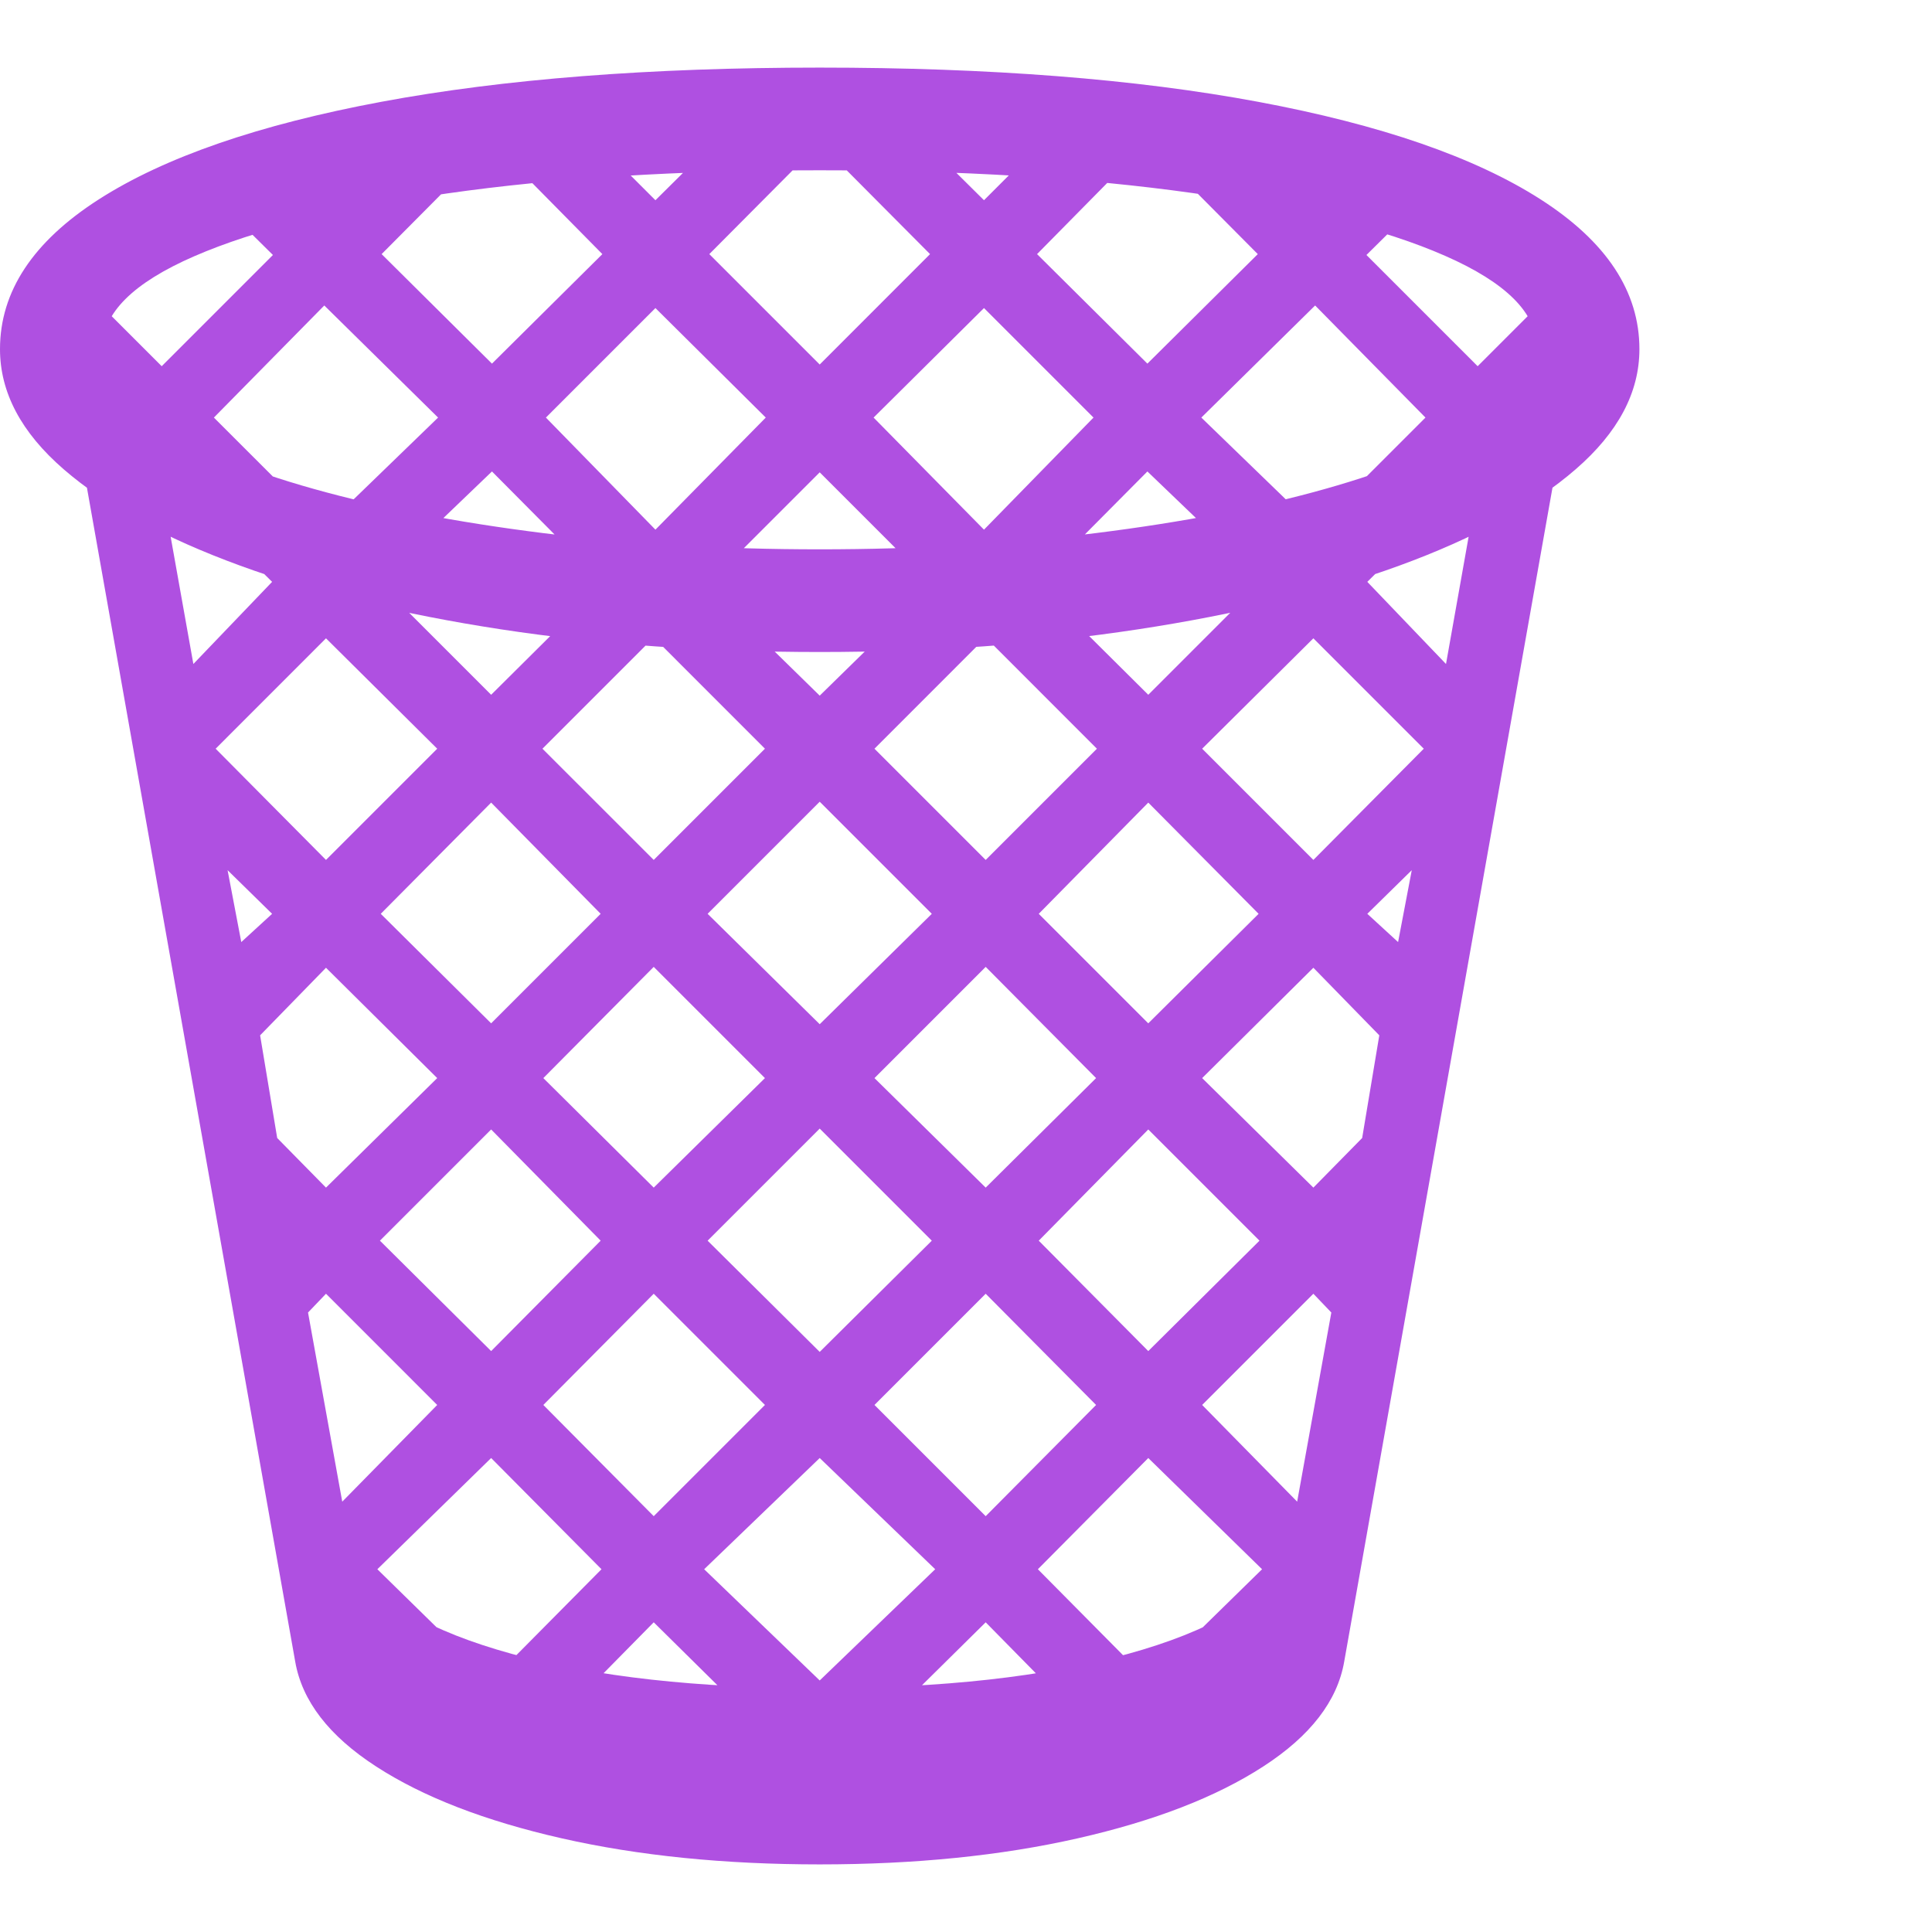 <svg version="1.1" xmlns="http://www.w3.org/2000/svg" style="fill:rgba(0,0,0,1.0)" width="256" height="256" viewBox="0 0 35.281 32.812"><path fill="rgb(175, 80, 225)" d="M14.969 32.812 C13.229 32.812 11.659 32.654 10.258 32.336 C8.857 32.018 7.727 31.581 6.867 31.023 C6.008 30.466 5.516 29.828 5.391 29.109 L1.219 5.594 L2.859 7.125 L3.531 10.891 L4.969 9.391 L2.922 7.359 L2.297 7.969 L1.281 7.062 L1.953 6.391 L0.516 4.953 L1.234 3.734 L2.953 5.453 L4.984 3.422 L3.484 1.938 L5.281 1.656 L5.984 2.406 L6.953 1.453 L9.391 0.969 L6.969 3.406 L8.984 5.406 L11 3.406 L8.703 1.078 L10.438 0.891 L11.969 2.422 L13.672 0.734 L15.703 0.641 L12.953 3.406 L14.969 5.422 L16.984 3.406 L14.234 0.641 L16.266 0.734 L17.969 2.422 L19.5 0.891 L21.234 1.078 L18.938 3.406 L20.953 5.406 L22.969 3.406 L20.547 0.969 L22.984 1.453 L23.953 2.406 L24.656 1.656 L26.453 1.938 L24.953 3.422 L26.984 5.453 L28.703 3.734 L29.422 4.953 L27.984 6.391 L28.656 7.062 L25.953 7.547 L28.719 5.594 L24.547 29.109 C24.422 29.828 23.93 30.466 23.07 31.023 C22.211 31.581 21.081 32.018 19.68 32.336 C18.279 32.654 16.708 32.812 14.969 32.812 Z M9.359 29.062 L10.984 27.422 L8.969 25.391 L6.891 27.422 L8.453 28.953 Z M6.25 26.188 L7.984 24.422 L5.953 22.391 L5.625 22.734 Z M13.266 29.703 L11.938 28.391 L10.953 29.391 C11.349 29.464 11.737 29.529 12.117 29.586 C12.497 29.643 12.88 29.682 13.266 29.703 Z M5.312 22.312 L4.281 22.125 L4.984 21.422 L4.203 20.656 L4.953 20.172 Z M6.797 30.344 L6.516 27.297 C6.891 27.995 7.836 28.552 9.352 28.969 C10.867 29.385 12.74 29.594 14.969 29.594 C17.208 29.594 19.083 29.385 20.594 28.969 C22.104 28.552 23.047 27.995 23.422 27.297 L23.141 30.344 C17.693 31.99 12.245 31.99 6.797 30.344 Z M11.938 26.453 L13.969 24.422 L11.938 22.391 L9.922 24.422 Z M8.969 23.438 L10.969 21.422 L8.969 19.391 L6.938 21.422 Z M14.969 29.453 L17.078 27.422 L14.969 25.391 L12.859 27.422 Z M5.953 20.453 L7.984 18.453 L5.953 16.438 L4.75 17.672 L5.062 19.547 Z M16.672 29.703 C17.057 29.682 17.443 29.643 17.828 29.586 C18.214 29.529 18.599 29.464 18.984 29.391 L18 28.391 Z M4.406 15.969 L4.969 15.453 L4.156 14.656 Z M11.938 20.453 L13.969 18.453 L11.938 16.422 L9.922 18.453 Z M14.969 23.453 L17.016 21.422 L14.969 19.375 L12.922 21.422 Z M18 26.453 L20.016 24.422 L18 22.391 L15.969 24.422 Z M20.578 29.062 L21.484 28.953 L23.047 27.422 L20.969 25.391 L18.953 27.422 Z M23.688 26.188 L24.312 22.734 L23.984 22.391 L21.953 24.422 Z M11.938 14.469 L13.969 12.438 L11.938 10.406 L9.906 12.438 Z M14.969 17.469 L17.016 15.453 L14.969 13.406 L12.922 15.453 Z M18 20.453 L20.016 18.453 L18 16.422 L15.969 18.453 Z M20.969 23.438 L23 21.422 L20.969 19.391 L18.969 21.422 Z M24.625 22.328 L24.984 20.188 L25.734 20.672 L24.953 21.438 L25.656 22.141 Z M23.984 20.453 L24.875 19.547 L25.188 17.672 L23.984 16.438 L21.953 18.453 Z M20.969 17.453 L22.984 15.453 L20.969 13.422 L18.969 15.453 Z M18 14.469 L20.031 12.438 L18 10.406 L15.969 12.438 Z M11.969 8.438 L13.984 6.391 L11.969 4.391 L9.969 6.391 Z M14.969 11.469 L17.219 9.266 L18.594 9.094 L20.969 11.453 L23.016 9.406 L22.328 8.625 L23.812 8.188 L24.016 8.406 L26.031 6.391 L24.016 4.344 L21.938 6.391 L24.391 8.766 L22.875 9.219 L20.953 7.375 L18.625 9.719 L17.297 9.719 L14.969 7.391 L12.641 9.719 L11.312 9.719 L8.984 7.375 L7.062 9.219 L5.547 8.766 L8 6.391 L5.922 4.344 L3.906 6.391 L5.922 8.406 L6.125 8.188 L7.609 8.625 L6.922 9.406 L8.969 11.453 L11.344 9.094 L12.719 9.266 Z M14.969 10.672 C12.896 10.672 10.956 10.534 9.148 10.258 C7.341 9.982 5.753 9.594 4.383 9.094 C3.013 8.594 1.94 8.008 1.164 7.336 C0.388 6.664 0 5.932 0 5.141 C0 4.089 0.602 3.177 1.805 2.406 C3.008 1.635 4.727 1.042 6.961 0.625 C9.195 0.208 11.865 -0 14.969 -0 C18.073 -0 20.742 0.208 22.977 0.625 C25.211 1.042 26.93 1.635 28.133 2.406 C29.336 3.177 29.938 4.089 29.938 5.141 C29.938 5.932 29.549 6.664 28.773 7.336 C27.997 8.008 26.924 8.594 25.555 9.094 C24.185 9.594 22.594 9.982 20.781 10.258 C18.969 10.534 17.031 10.672 14.969 10.672 Z M14.969 8.797 C16.75 8.797 18.432 8.698 20.016 8.5 C21.599 8.302 22.992 8.034 24.195 7.695 C25.398 7.357 26.344 6.966 27.031 6.523 C27.719 6.081 28.062 5.609 28.062 5.109 C28.062 4.484 27.505 3.927 26.391 3.438 C25.276 2.948 23.734 2.565 21.766 2.289 C19.797 2.013 17.531 1.875 14.969 1.875 C12.406 1.875 10.141 2.016 8.172 2.297 C6.203 2.578 4.661 2.961 3.547 3.445 C2.432 3.93 1.875 4.484 1.875 5.109 C1.875 5.609 2.216 6.081 2.898 6.523 C3.581 6.966 4.526 7.357 5.734 7.695 C6.943 8.034 8.336 8.302 9.914 8.5 C11.492 8.698 13.177 8.797 14.969 8.797 Z M25.531 15.969 L25.781 14.656 L24.969 15.453 Z M23.984 14.469 L26 12.438 L23.984 10.422 L21.953 12.438 Z M17.969 8.438 L19.969 6.391 L17.969 4.391 L15.953 6.391 Z M26.406 10.891 L27.031 7.375 L27.016 7.359 L24.969 9.391 Z M8.969 17.453 L10.969 15.453 L8.969 13.422 L6.953 15.453 Z M5.953 14.469 L7.984 12.438 L5.953 10.422 L3.938 12.438 Z M35.281 27.344" /></svg>